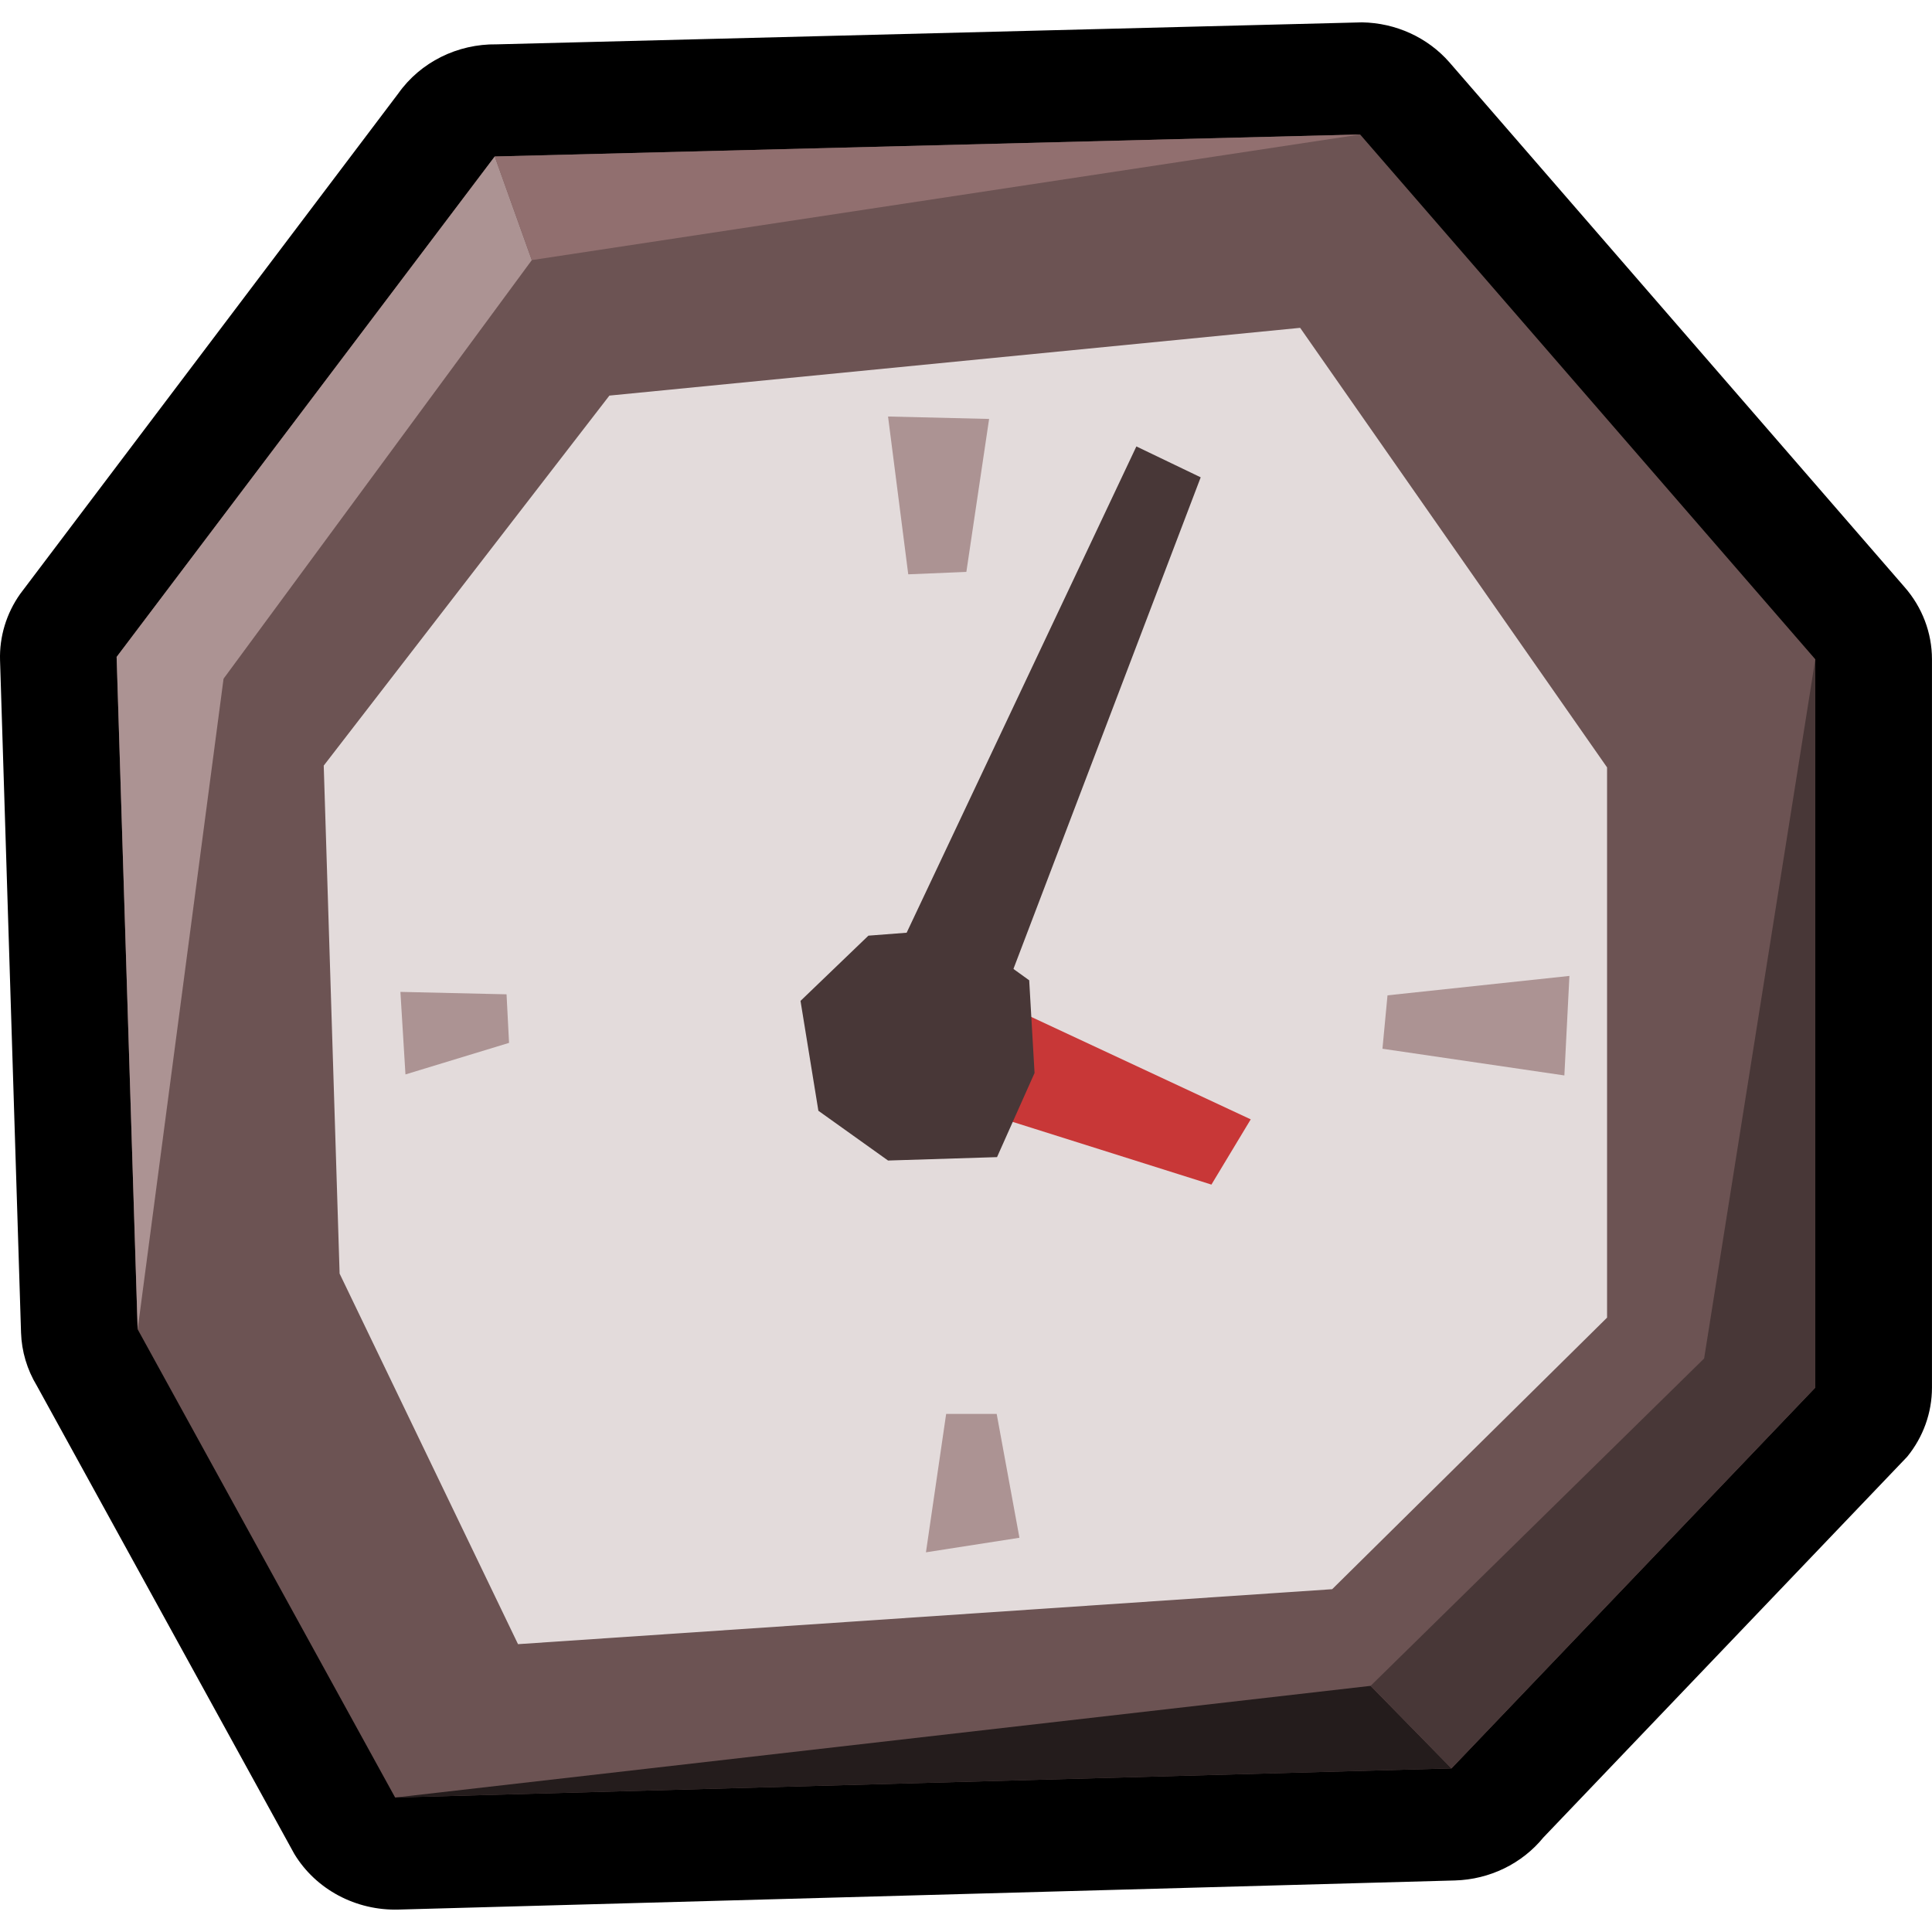 <?xml version="1.0" encoding="UTF-8" standalone="no"?>
<!-- Created with Inkscape (http://www.inkscape.org/) -->

<svg
   xmlns:dc="http://purl.org/dc/elements/1.1/"
   xmlns:cc="http://creativecommons.org/ns#"
   xmlns:rdf="http://www.w3.org/1999/02/22-rdf-syntax-ns#"
   xmlns:svg="http://www.w3.org/2000/svg"
   xmlns="http://www.w3.org/2000/svg"
   xmlns:sodipodi="http://sodipodi.sourceforge.net/DTD/sodipodi-0.dtd"
   xmlns:inkscape="http://www.inkscape.org/namespaces/inkscape"
   width="128"
   height="128"
   viewBox="0 0 128 128"
   version="1.1"
   id="svg6294"
   inkscape:version="0.92.4 (5da689c313, 2019-01-14)"
   sodipodi:docname="loading.svg">
  <defs
     id="defs6288" />
  <sodipodi:namedview
     id="base"
     pagecolor="#ffffff"
     bordercolor="#666666"
     borderopacity="1.0"
     inkscape:pageopacity="0.0"
     inkscape:pageshadow="2"
     inkscape:zoom="2.4737607"
     inkscape:cx="16.085103"
     inkscape:cy="68.506371"
     inkscape:document-units="px"
     inkscape:current-layer="layer1"
     showgrid="false"
     units="px"
     inkscape:window-width="1366"
     inkscape:window-height="707"
     inkscape:window-x="0"
     inkscape:window-y="29"
     inkscape:window-maximized="1" />
  <g
     inkscape:label="Layer 1"
     inkscape:groupmode="layer"
     id="layer1"
     transform="translate(0,-994.52)">
    <path
       style="fill:#000000;stroke:none;stroke-width:2.625px;stroke-linecap:butt;stroke-linejoin:miter;stroke-opacity:1"
       d="m 32.906,997.458 c -2.601,-0.039 -5.049,1.181 -6.513,3.247 l -25.051,33.157 c -0.919,1.295 -1.387,2.836 -1.339,4.403 l 1.391,44.549 c 0.04,1.237 0.399,2.444 1.046,3.513 l 17.058,31.018 c 1.426,2.356 4.08,3.771 6.915,3.689 l 69.985,-1.929 c 2.294,-0.067 4.438,-1.109 5.853,-2.845 l 24.104,-25.227 c 1.065,-1.307 1.643,-2.919 1.643,-4.579 v -48.253 c 2.7e-4,-1.753 -0.644,-3.45 -1.82,-4.79 L 96.024,998.645 c -1.44,-1.644 -3.55,-2.608 -5.785,-2.644 z"
       id="path6827-8"
       inkscape:connector-curvature="0"
       sodipodi:nodetypes="ccccccccccccccccc" />
    <path
       style="fill:#6c5353;stroke:none;stroke-width:2.625px;stroke-linecap:butt;stroke-linejoin:miter;stroke-opacity:1"
       d="m 7.726,1038.043 25.051,-33.156 57.334,-1.458 30.157,34.77 v 48.253 l -24.104,25.228 -69.985,1.93 -17.058,-31.018 z"
       id="path6827"
       inkscape:connector-curvature="0"
       sodipodi:nodetypes="ccccccccc" />
    <path
       style="fill:#e3dbdb;stroke:none;stroke-width:1.983px;stroke-linecap:butt;stroke-linejoin:miter;stroke-opacity:1"
       d="m 21.448,1045.244 18.926,-24.515 45.764,-4.489 20.334,29.122 v 36.455 l -18.211,17.991 -53.941,3.642 -11.82,-24.55 z"
       id="path6827-4"
       inkscape:connector-curvature="0"
       sodipodi:nodetypes="ccccccccc" />
    <path
       style="fill:#483737;stroke:none;stroke-width:2.625px;stroke-linecap:butt;stroke-linejoin:miter;stroke-opacity:1"
       d="m 58.954,1058.672 16.334,-34.575 4.261,2.047 -13.257,34.803 z"
       id="path6844"
       inkscape:connector-curvature="0"
       sodipodi:nodetypes="ccccc" />
    <path
       style="fill:#c83737;stroke:none;stroke-width:2.625px;stroke-linecap:butt;stroke-linejoin:miter;stroke-opacity:1"
       d="m 64.399,1067.998 1.894,-7.052 16.571,7.734 -2.604,4.322 z"
       id="path6846"
       inkscape:connector-curvature="0"
       sodipodi:nodetypes="ccccc" />
    <path
       style="fill:#483737;stroke:none;stroke-width:2.625px;stroke-linecap:butt;stroke-linejoin:miter;stroke-opacity:1"
       d="m 53.036,1060.832 4.498,-4.322 5.918,-0.455 4.735,3.412 0.355,6.142 -2.486,5.573 -7.22,0.226 -4.616,-3.297 z"
       id="path6848"
       inkscape:connector-curvature="0"
       sodipodi:nodetypes="ccccccccc" />
    <path
       style="fill:#ac9393;stroke:none;stroke-width:2.625px;stroke-linecap:butt;stroke-linejoin:miter;stroke-opacity:1"
       d="m 58.835,1022.115 1.339,10.455 3.85,-0.16 1.507,-10.134 z"
       id="path6850"
       inkscape:connector-curvature="0"
       sodipodi:nodetypes="ccccc" />
    <path
       style="fill:#ac9393;stroke:none;stroke-width:2.625px;stroke-linecap:butt;stroke-linejoin:miter;stroke-opacity:1"
       d="m 91.926,1060.464 12.052,-1.287 -0.335,6.594 -12.052,-1.769 z"
       id="path6852"
       inkscape:connector-curvature="0"
       sodipodi:nodetypes="ccccc" />
    <path
       style="fill:#ac9393;stroke:none;stroke-width:2.625px;stroke-linecap:butt;stroke-linejoin:miter;stroke-opacity:1"
       d="m 61.346,1097.365 1.339,-9.168 h 3.348 l 1.507,8.203 z"
       id="path6854"
       inkscape:connector-curvature="0"
       sodipodi:nodetypes="ccccc" />
    <path
       style="fill:#ac9393;stroke:none;stroke-width:2.625px;stroke-linecap:butt;stroke-linejoin:miter;stroke-opacity:1"
       d="m 26.528,1060.235 0.335,5.469 6.863,-2.091 -0.166,-3.217 z"
       id="path6856"
       inkscape:connector-curvature="0"
       sodipodi:nodetypes="ccccc" />
    <path
       style="fill:#ac9393;stroke:none;stroke-width:2.625px;stroke-linecap:butt;stroke-linejoin:miter;stroke-opacity:1"
       d="m 9.12,1082.593 5.691,-43.106 20.422,-27.733 -2.455,-6.866 -25.051,33.156 z"
       id="path6875"
       inkscape:connector-curvature="0"
       sodipodi:nodetypes="cccccc" />
    <path
       style="fill:#916f6f;stroke:none;stroke-width:2.625px;stroke-linecap:butt;stroke-linejoin:miter;stroke-opacity:1"
       d="m 35.233,1011.753 54.878,-8.323 -57.334,1.458 z"
       id="path6877"
       inkscape:connector-curvature="0"
       sodipodi:nodetypes="cccc" />
    <path
       style="fill:#241c1c;stroke:none;stroke-width:2.625px;stroke-linecap:butt;stroke-linejoin:miter;stroke-opacity:1"
       d="m 26.178,1113.611 64.628,-7.399 5.357,5.469 z"
       id="path6879"
       inkscape:connector-curvature="0"
       sodipodi:nodetypes="cccc" />
    <path
       style="fill:#483737;stroke:none;stroke-width:2.625px;stroke-linecap:butt;stroke-linejoin:miter;stroke-opacity:1"
       d="m 90.807,1106.212 22.096,-21.689 7.365,-46.323 v 48.253 l -24.104,25.228 z"
       id="path6881"
       inkscape:connector-curvature="0"
       sodipodi:nodetypes="cccccc" />
  </g>
</svg>
